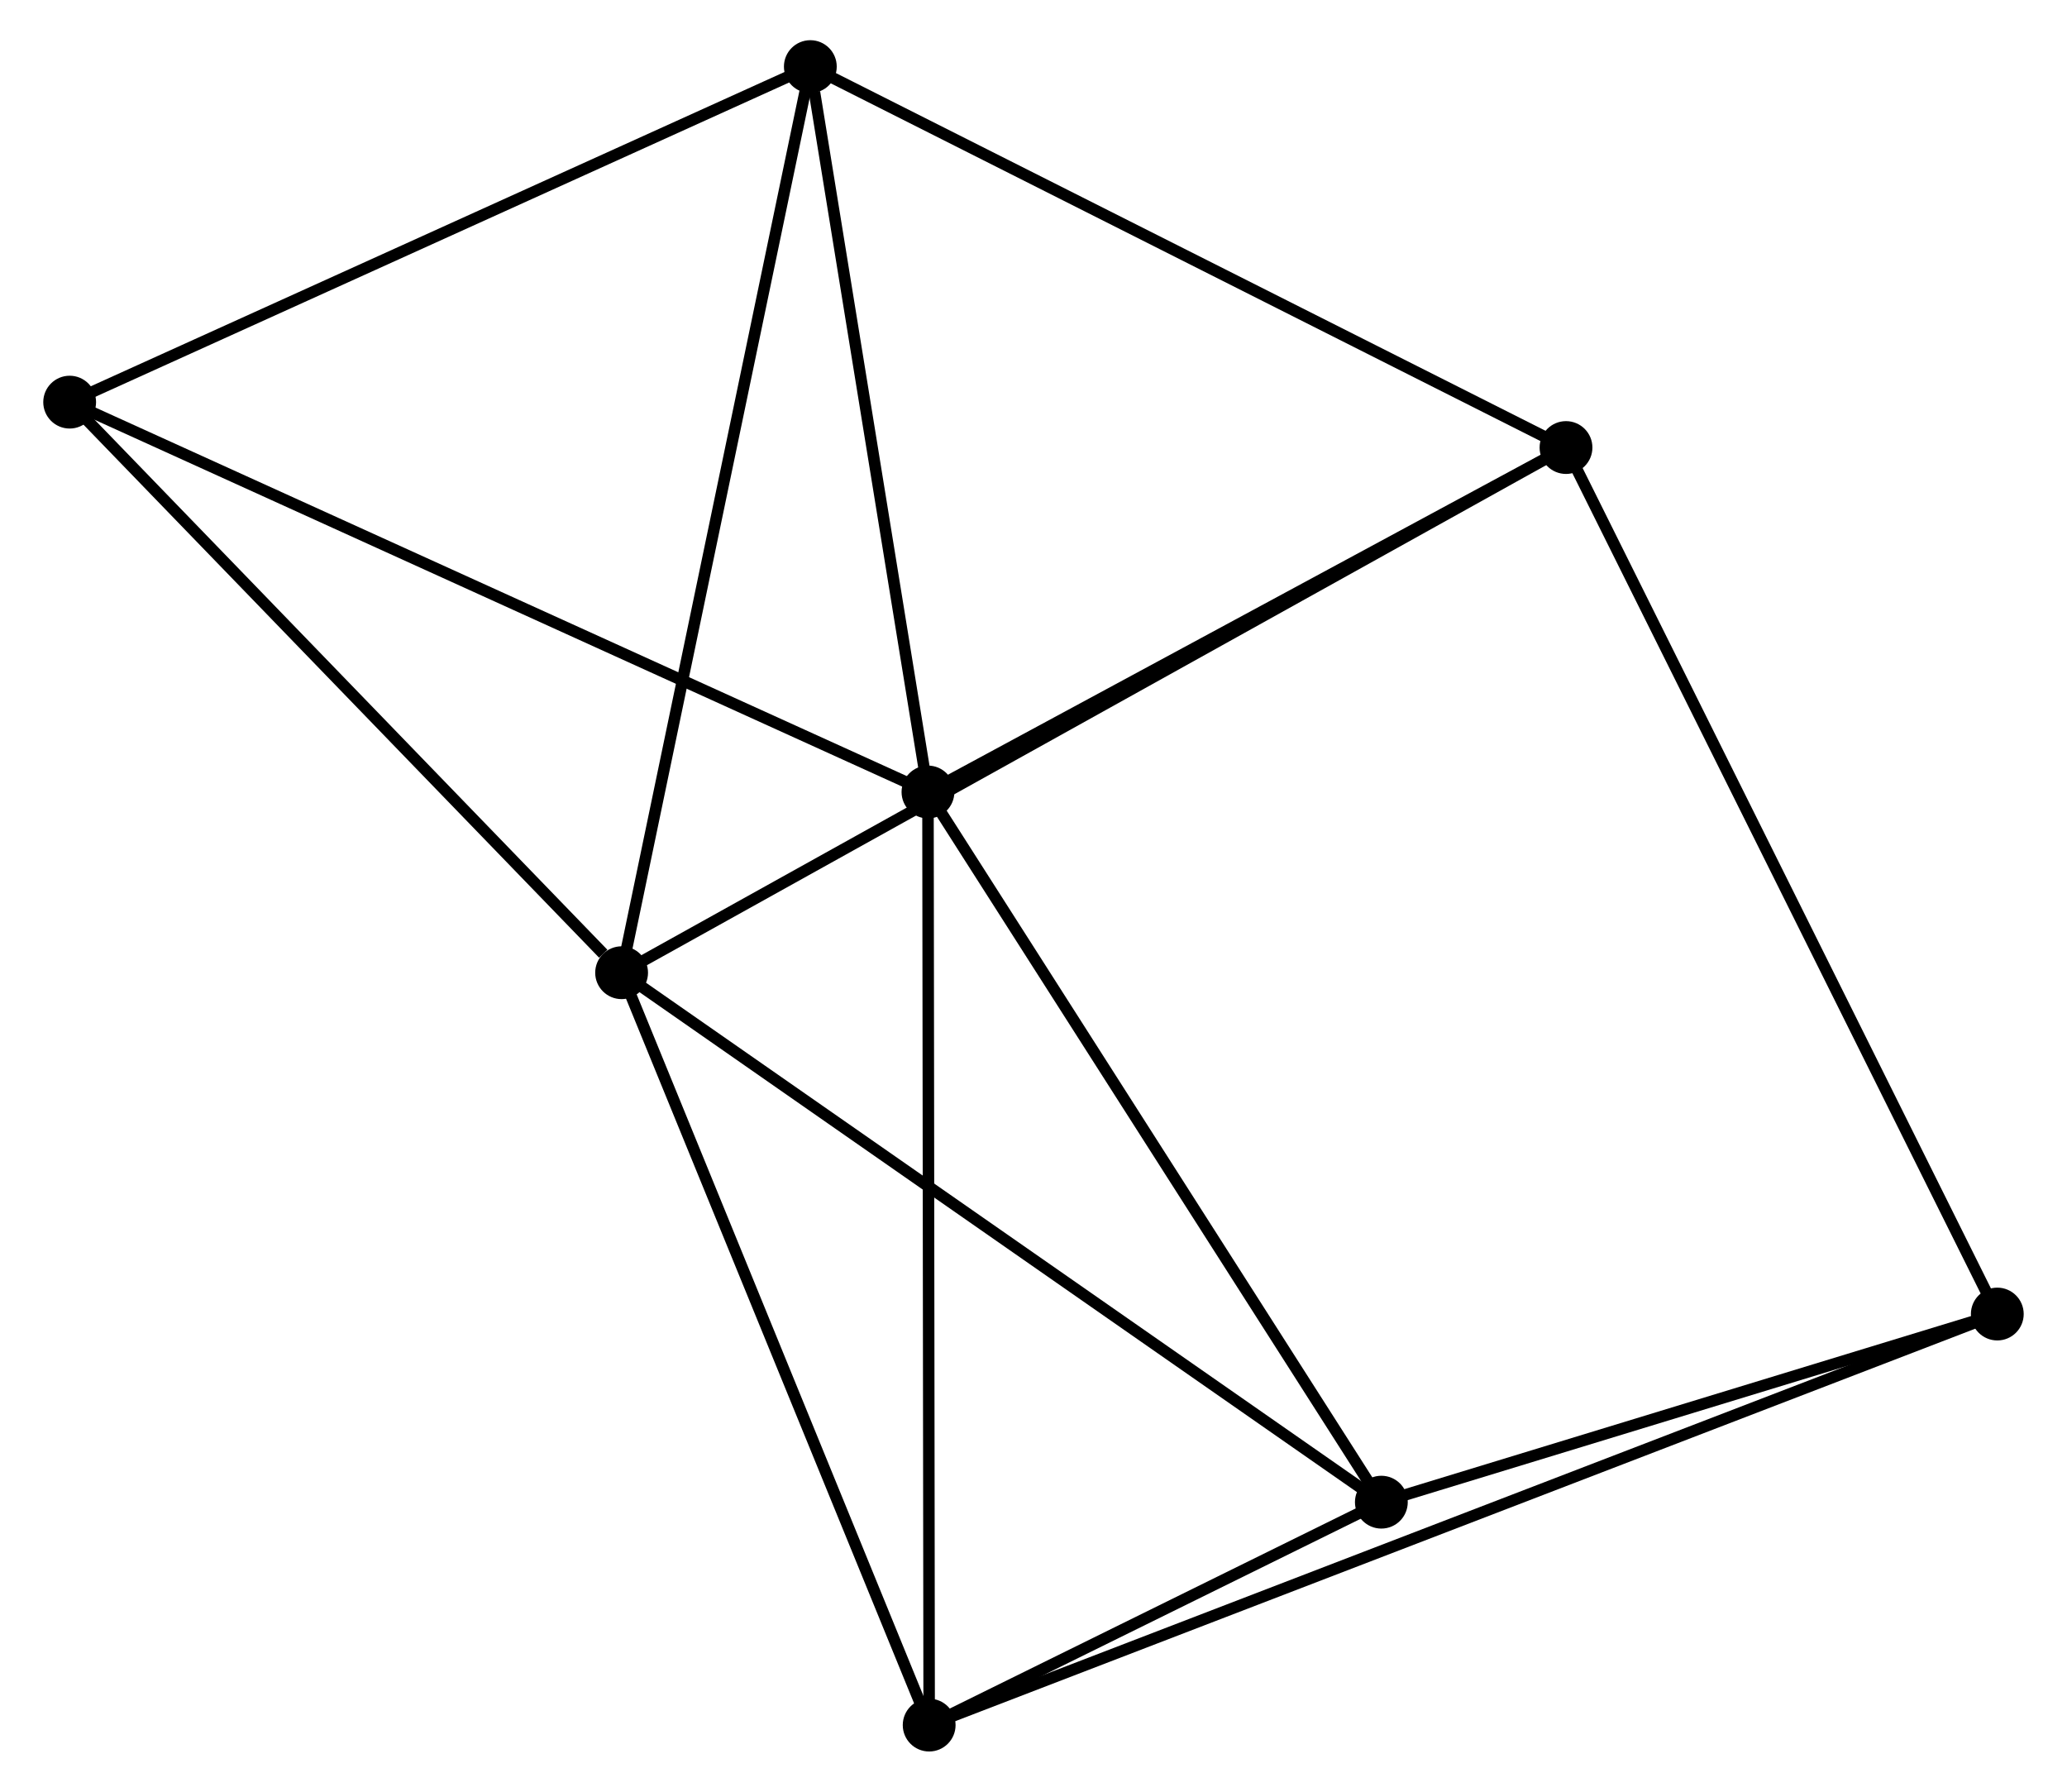 <?xml version="1.0" encoding="UTF-8" standalone="no"?>
<!DOCTYPE svg PUBLIC "-//W3C//DTD SVG 1.1//EN"
 "http://www.w3.org/Graphics/SVG/1.1/DTD/svg11.dtd">
<!-- Generated by graphviz version 2.36.0 (20140111.2315)
 -->
<!-- Title: %3 Pages: 1 -->
<svg width="180pt" height="156pt"
 viewBox="0.00 0.00 179.51 156.04" xmlns="http://www.w3.org/2000/svg" xmlns:xlink="http://www.w3.org/1999/xlink">
<g id="graph0" class="graph" transform="scale(1 1) rotate(0) translate(4 152.037)">
<title>%3</title>
<!-- 0 -->
<g id="node1" class="node"><title>0</title>
<ellipse fill="black" stroke="black" cx="49.877" cy="-67.324" rx="1.8" ry="1.8"/>
</g>
<!-- 2 -->
<g id="node2" class="node"><title>2</title>
<ellipse fill="black" stroke="black" cx="66.316" cy="-146.237" rx="1.8" ry="1.8"/>
</g>
<!-- 0&#45;&#45;2 -->
<g id="edge1" class="edge"><title>0&#45;&#45;2</title>
<path fill="none" stroke="black" d="M50.284,-69.274C52.558,-80.192 63.687,-133.615 65.924,-144.354"/>
</g>
<!-- 3 -->
<g id="node3" class="node"><title>3</title>
<ellipse fill="black" stroke="black" cx="76.667" cy="-1.8" rx="1.8" ry="1.8"/>
</g>
<!-- 0&#45;&#45;3 -->
<g id="edge2" class="edge"><title>0&#45;&#45;3</title>
<path fill="none" stroke="black" d="M50.65,-65.433C54.562,-55.865 72.143,-12.866 75.942,-3.574"/>
</g>
<!-- 4 -->
<g id="node4" class="node"><title>4</title>
<ellipse fill="black" stroke="black" cx="132.139" cy="-113.061" rx="1.8" ry="1.8"/>
</g>
<!-- 0&#45;&#45;4 -->
<g id="edge3" class="edge"><title>0&#45;&#45;4</title>
<path fill="none" stroke="black" d="M51.596,-68.279C62.301,-74.231 119.752,-106.174 130.43,-112.111"/>
</g>
<!-- 5 -->
<g id="node5" class="node"><title>5</title>
<ellipse fill="black" stroke="black" cx="116.055" cy="-21.214" rx="1.8" ry="1.8"/>
</g>
<!-- 0&#45;&#45;5 -->
<g id="edge4" class="edge"><title>0&#45;&#45;5</title>
<path fill="none" stroke="black" d="M51.513,-66.184C60.59,-59.86 104.694,-29.13 114.234,-22.484"/>
</g>
<!-- 7 -->
<g id="node6" class="node"><title>7</title>
<ellipse fill="black" stroke="black" cx="1.8" cy="-117.015" rx="1.8" ry="1.8"/>
</g>
<!-- 0&#45;&#45;7 -->
<g id="edge5" class="edge"><title>0&#45;&#45;7</title>
<path fill="none" stroke="black" d="M48.278,-68.977C40.848,-76.656 9.786,-108.761 3.08,-115.692"/>
</g>
<!-- 2&#45;&#45;4 -->
<g id="edge11" class="edge"><title>2&#45;&#45;4</title>
<path fill="none" stroke="black" d="M67.943,-145.417C76.971,-140.867 120.839,-118.756 130.327,-113.974"/>
</g>
<!-- 2&#45;&#45;7 -->
<g id="edge12" class="edge"><title>2&#45;&#45;7</title>
<path fill="none" stroke="black" d="M64.455,-145.394C55.034,-141.126 12.695,-121.95 3.547,-117.806"/>
</g>
<!-- 3&#45;&#45;5 -->
<g id="edge13" class="edge"><title>3&#45;&#45;5</title>
<path fill="none" stroke="black" d="M78.36,-2.634C84.839,-5.828 108.021,-17.254 114.413,-20.405"/>
</g>
<!-- 6 -->
<g id="node8" class="node"><title>6</title>
<ellipse fill="black" stroke="black" cx="169.707" cy="-37.598" rx="1.8" ry="1.8"/>
</g>
<!-- 3&#45;&#45;6 -->
<g id="edge14" class="edge"><title>3&#45;&#45;6</title>
<path fill="none" stroke="black" d="M78.611,-2.548C90.719,-7.206 155.697,-32.208 167.774,-36.854"/>
</g>
<!-- 4&#45;&#45;6 -->
<g id="edge15" class="edge"><title>4&#45;&#45;6</title>
<path fill="none" stroke="black" d="M133.068,-111.195C138.265,-100.755 163.698,-49.667 168.81,-39.398"/>
</g>
<!-- 5&#45;&#45;6 -->
<g id="edge16" class="edge"><title>5&#45;&#45;6</title>
<path fill="none" stroke="black" d="M117.84,-21.759C125.986,-24.247 159.587,-34.508 167.86,-37.034"/>
</g>
<!-- 1 -->
<g id="node7" class="node"><title>1</title>
<ellipse fill="black" stroke="black" cx="76.563" cy="-83.062" rx="1.8" ry="1.8"/>
</g>
<!-- 1&#45;&#45;2 -->
<g id="edge6" class="edge"><title>1&#45;&#45;2</title>
<path fill="none" stroke="black" d="M76.267,-84.884C74.797,-93.948 68.281,-134.123 66.675,-144.025"/>
</g>
<!-- 1&#45;&#45;3 -->
<g id="edge7" class="edge"><title>1&#45;&#45;3</title>
<path fill="none" stroke="black" d="M76.565,-81.053C76.58,-69.81 76.651,-14.797 76.665,-3.739"/>
</g>
<!-- 1&#45;&#45;4 -->
<g id="edge8" class="edge"><title>1&#45;&#45;4</title>
<path fill="none" stroke="black" d="M78.412,-84.06C86.85,-88.614 121.656,-107.402 130.226,-112.028"/>
</g>
<!-- 1&#45;&#45;5 -->
<g id="edge9" class="edge"><title>1&#45;&#45;5</title>
<path fill="none" stroke="black" d="M77.539,-81.533C82.955,-73.051 109.275,-31.832 114.968,-22.917"/>
</g>
<!-- 1&#45;&#45;7 -->
<g id="edge10" class="edge"><title>1&#45;&#45;7</title>
<path fill="none" stroke="black" d="M74.715,-83.901C64.371,-88.598 13.758,-111.584 3.583,-116.205"/>
</g>
</g>
</svg>
